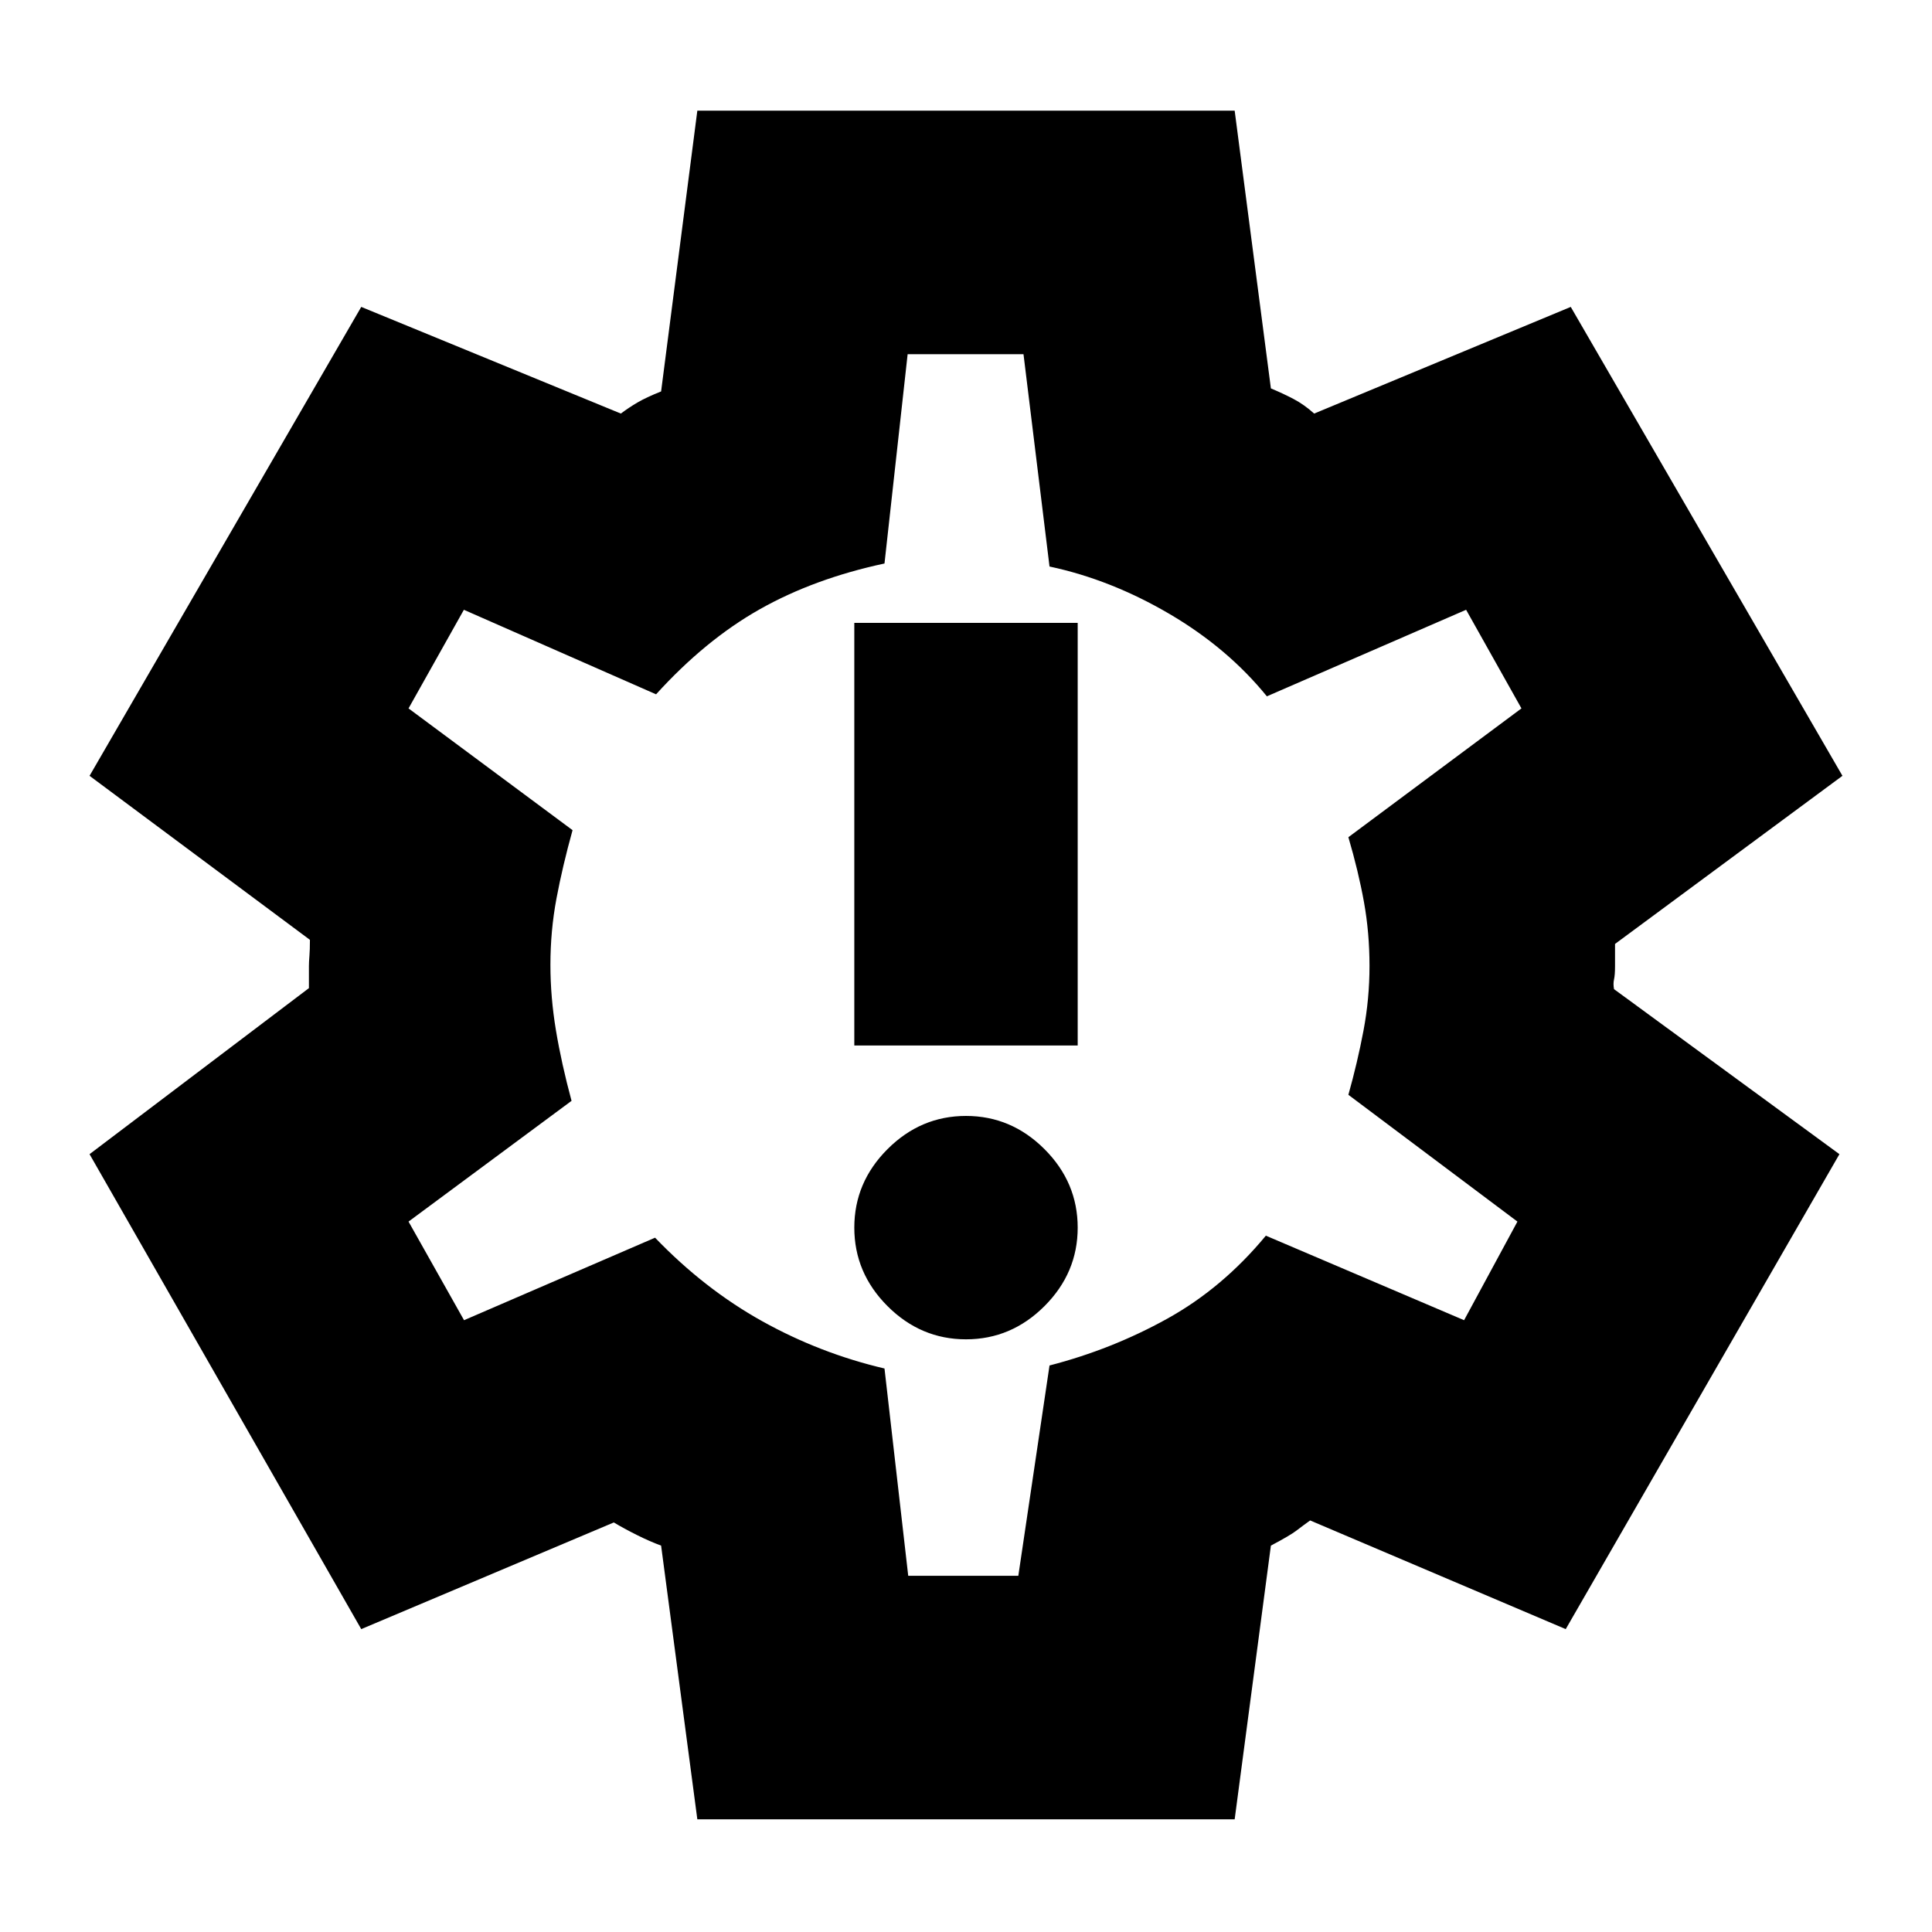 <svg xmlns="http://www.w3.org/2000/svg" height="24" viewBox="0 -960 960 960" width="24"><path d="M480-294.5q22.5 0 39-16.5t16.5-39q0-22.5-16.5-39t-39-16.5q-22.5 0-39 16.5t-16.5 39q0 22.5 16.5 39t39 16.5Zm-55.5-146h111v-210h-111v210ZM346.5-56l-18-136q-5.5-2-12-5.25T305-203.5l-125.5 53-135-236 109-82.5v-11q0-2 .25-5t.25-8L44.5-574.5l135-233 129 53q4-3 8.25-5.5t11.75-5.5l18-139.5h267l18 138q6 2.5 11.25 5.25T653-754.5l127.5-53 135 233-113 83.54V-480q0 4.5-.5 6.67-.5 2.18 0 4.83l112 82-136 236-127-54q-3.5 2.5-6.75 5T631.5-192l-18 136h-267Zm104.79-121H506l15.5-104.5q31-8 58.5-23.25T629-346l98.5 42 26.5-49-84-63q4.5-16 7.5-31.84t3-32.16q0-16.5-2.75-31.75T670-544l86-64-27.5-49-99 43Q610-638 581-655t-59.5-23.5L508.57-784H451l-11.5 104q-35 7.5-62 22.75T326-615l-95.5-42-27.5 49 81.5 60.5q-5 18-8 34t-3 32.97q0 16.03 2.75 32.53t7.75 35l-81 60 27.58 49 94.92-41q24.5 25.5 53.25 41.5T439.5-280l11.79 103Zm28.21-303.5Z"/></svg>